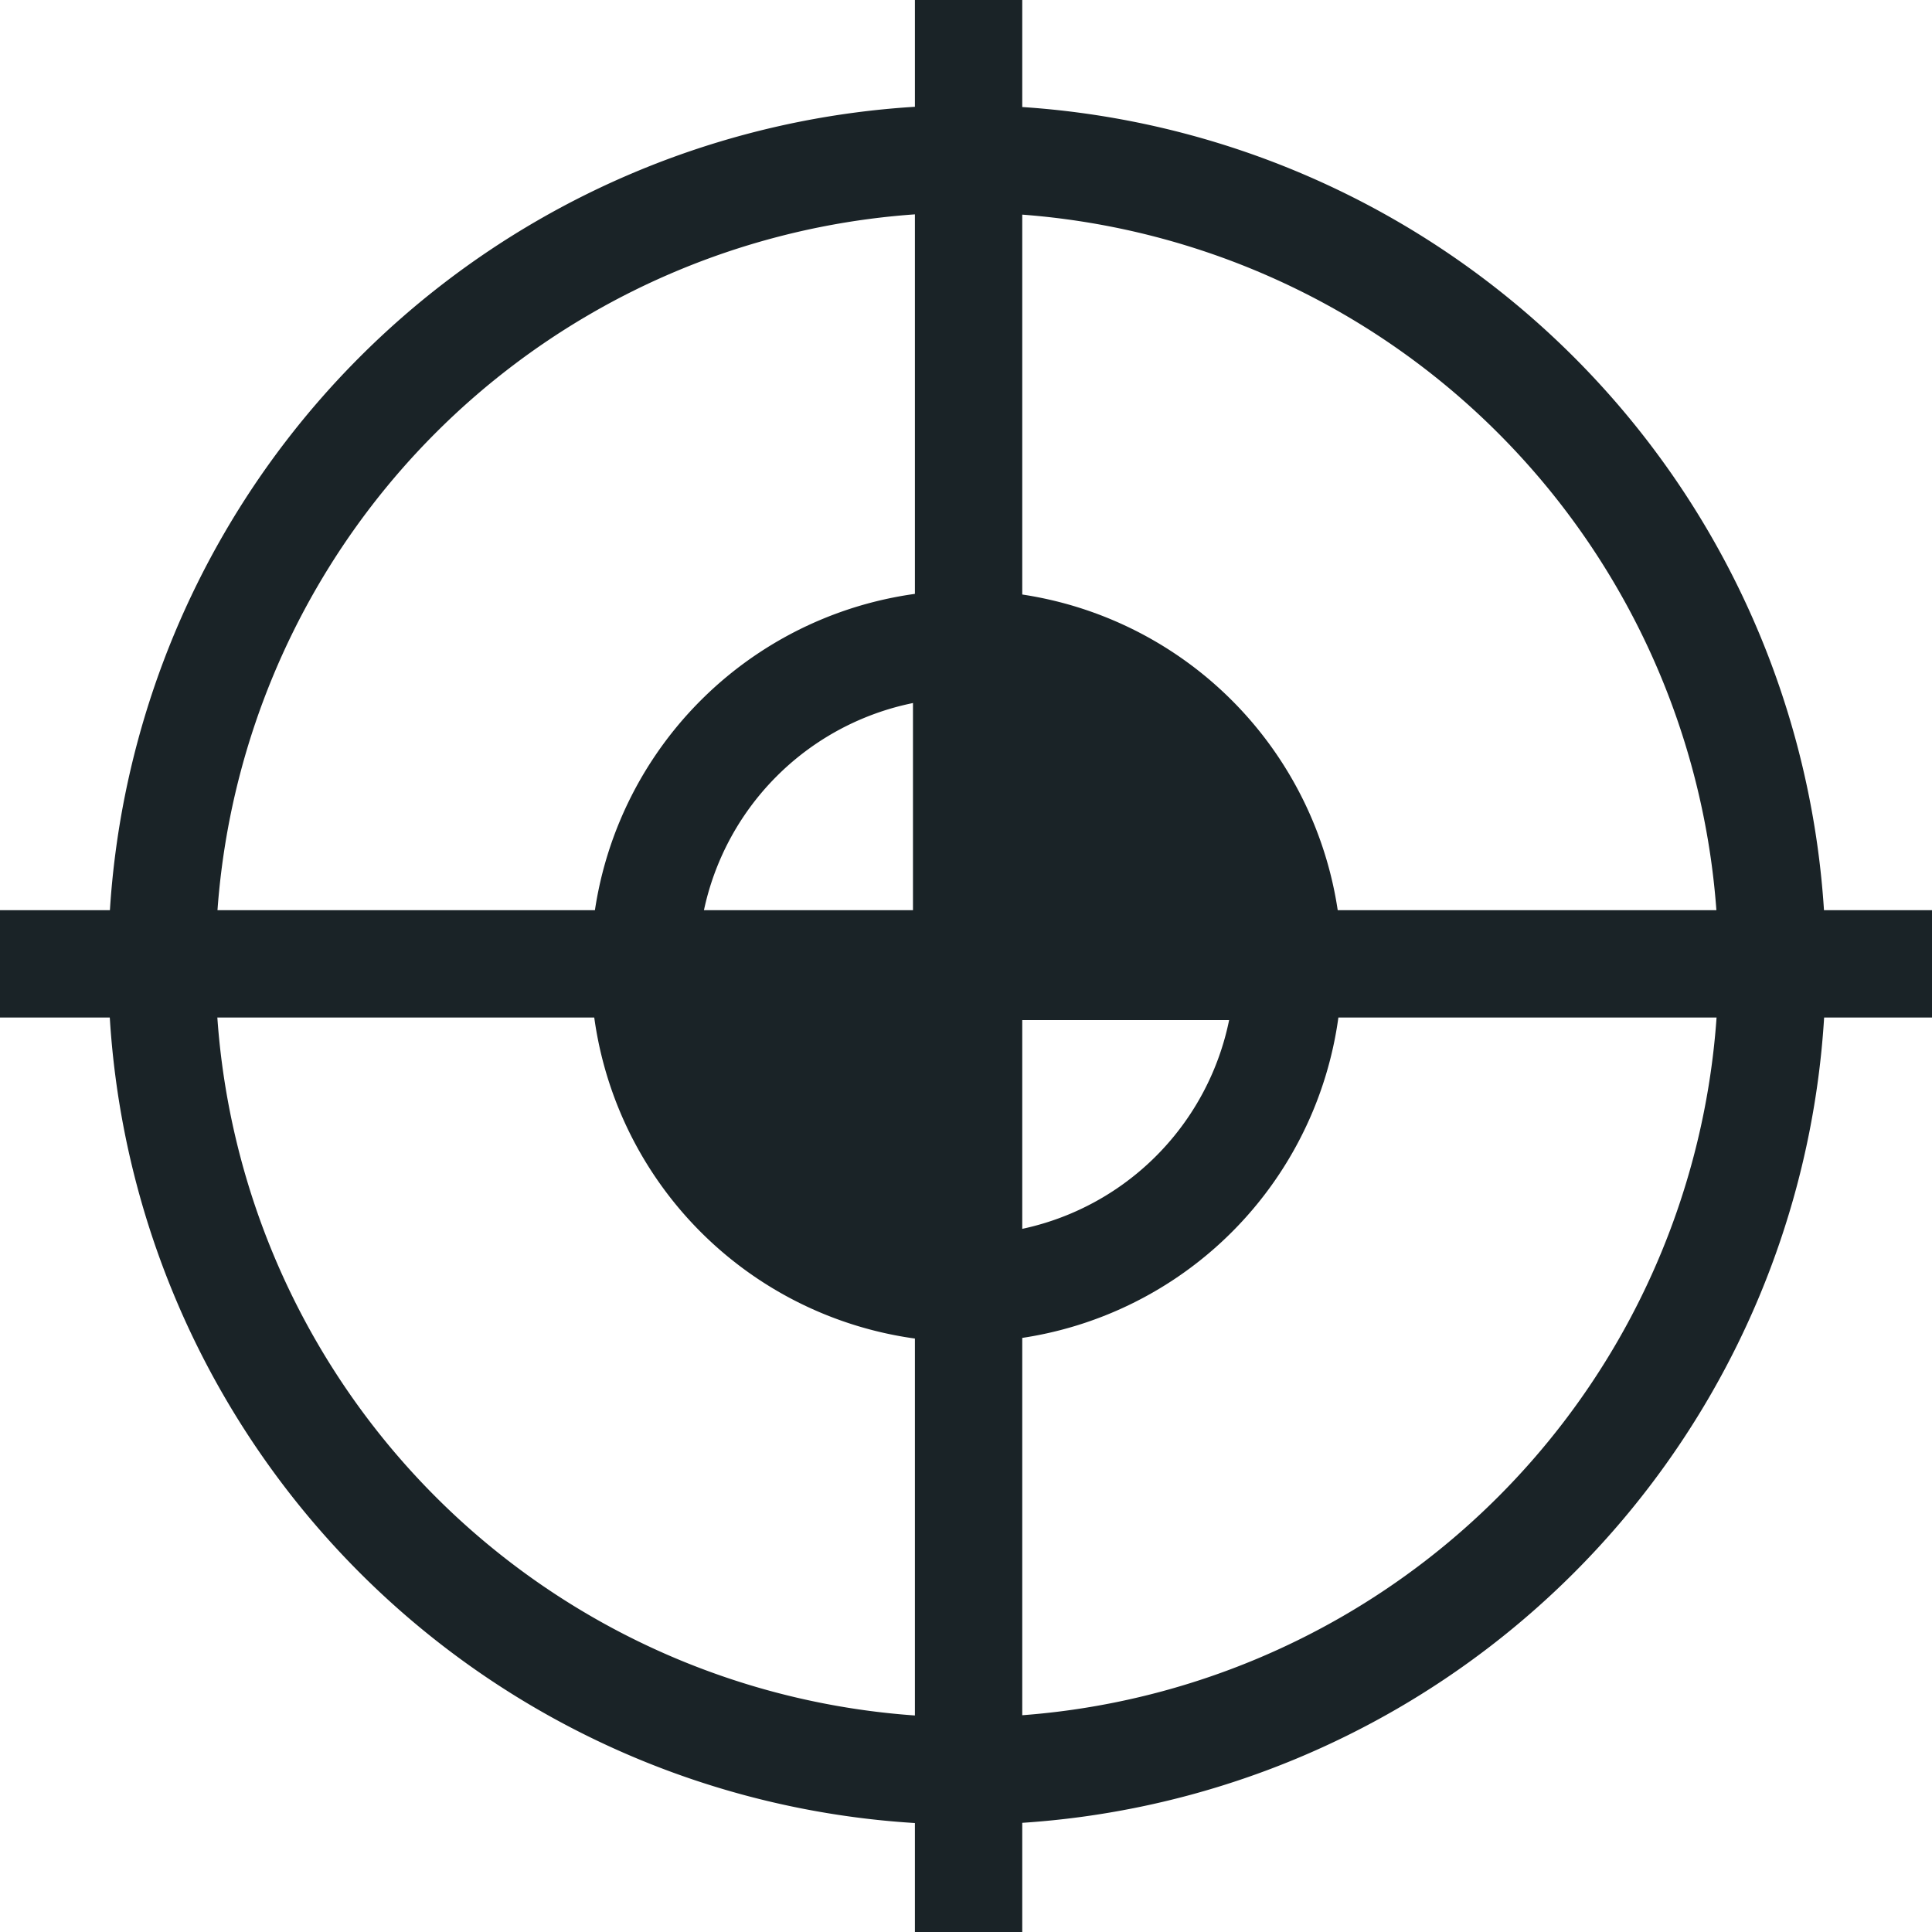 <svg xmlns="http://www.w3.org/2000/svg" viewBox="0 0 90 90"><defs><style>.cls-1{fill:#1a2327;}.cls-2{fill:none;stroke:#1a2327;stroke-miterlimit:10;stroke-width:5px;}</style></defs><title>Asset 12</title><g id="Layer_2" data-name="Layer 2"><g id="Layer_1-2" data-name="Layer 1"><path class="cls-1" d="M45.26,60.25a15,15,0,0,1-15-15v-.1h15v.12h.08v15Z" transform="translate(-0.25 -0.25)"/><path class="cls-1" d="M60.25,45.15H45.36V30.25A15,15,0,0,1,60.25,45.15Z" transform="translate(-0.25 -0.25)"/><path class="cls-2" d="M45.36,82.75h0A37.54,37.54,0,0,1,7.79,45.2v-.05A37.53,37.53,0,0,1,45.31,7.65h0a37.56,37.56,0,0,1,37.49,37.5v.05A37.55,37.55,0,0,1,45.36,82.75Z" transform="translate(-0.25 -0.25)"/><polyline class="cls-2" points="90 44.9 82.6 44.9 60 44.9 45.12 44.9 45.03 44.9 30.02 44.9 7.54 44.9 0 44.9"/><polyline class="cls-2" points="45.12 0 45.12 7.4 45.12 30 45.12 44.9 45.12 45.02 45.12 60 45.12 82.5 45.12 90"/><path class="cls-2" d="M30.27,45.15a15,15,0,0,1,15-14.9h.1a15,15,0,0,1,14.89,14.9v.12a15,15,0,0,1-14.89,15h-.1a15,15,0,0,1-15-15Z" transform="translate(-0.25 -0.25)"/><polyline class="cls-2" points="60 45.02 45.12 45.02 45.03 45.02 30.06 45.02"/><polyline class="cls-2" points="45.03 30 45.03 44.9 45.03 45.02 45.03 59.96"/></g></g></svg>